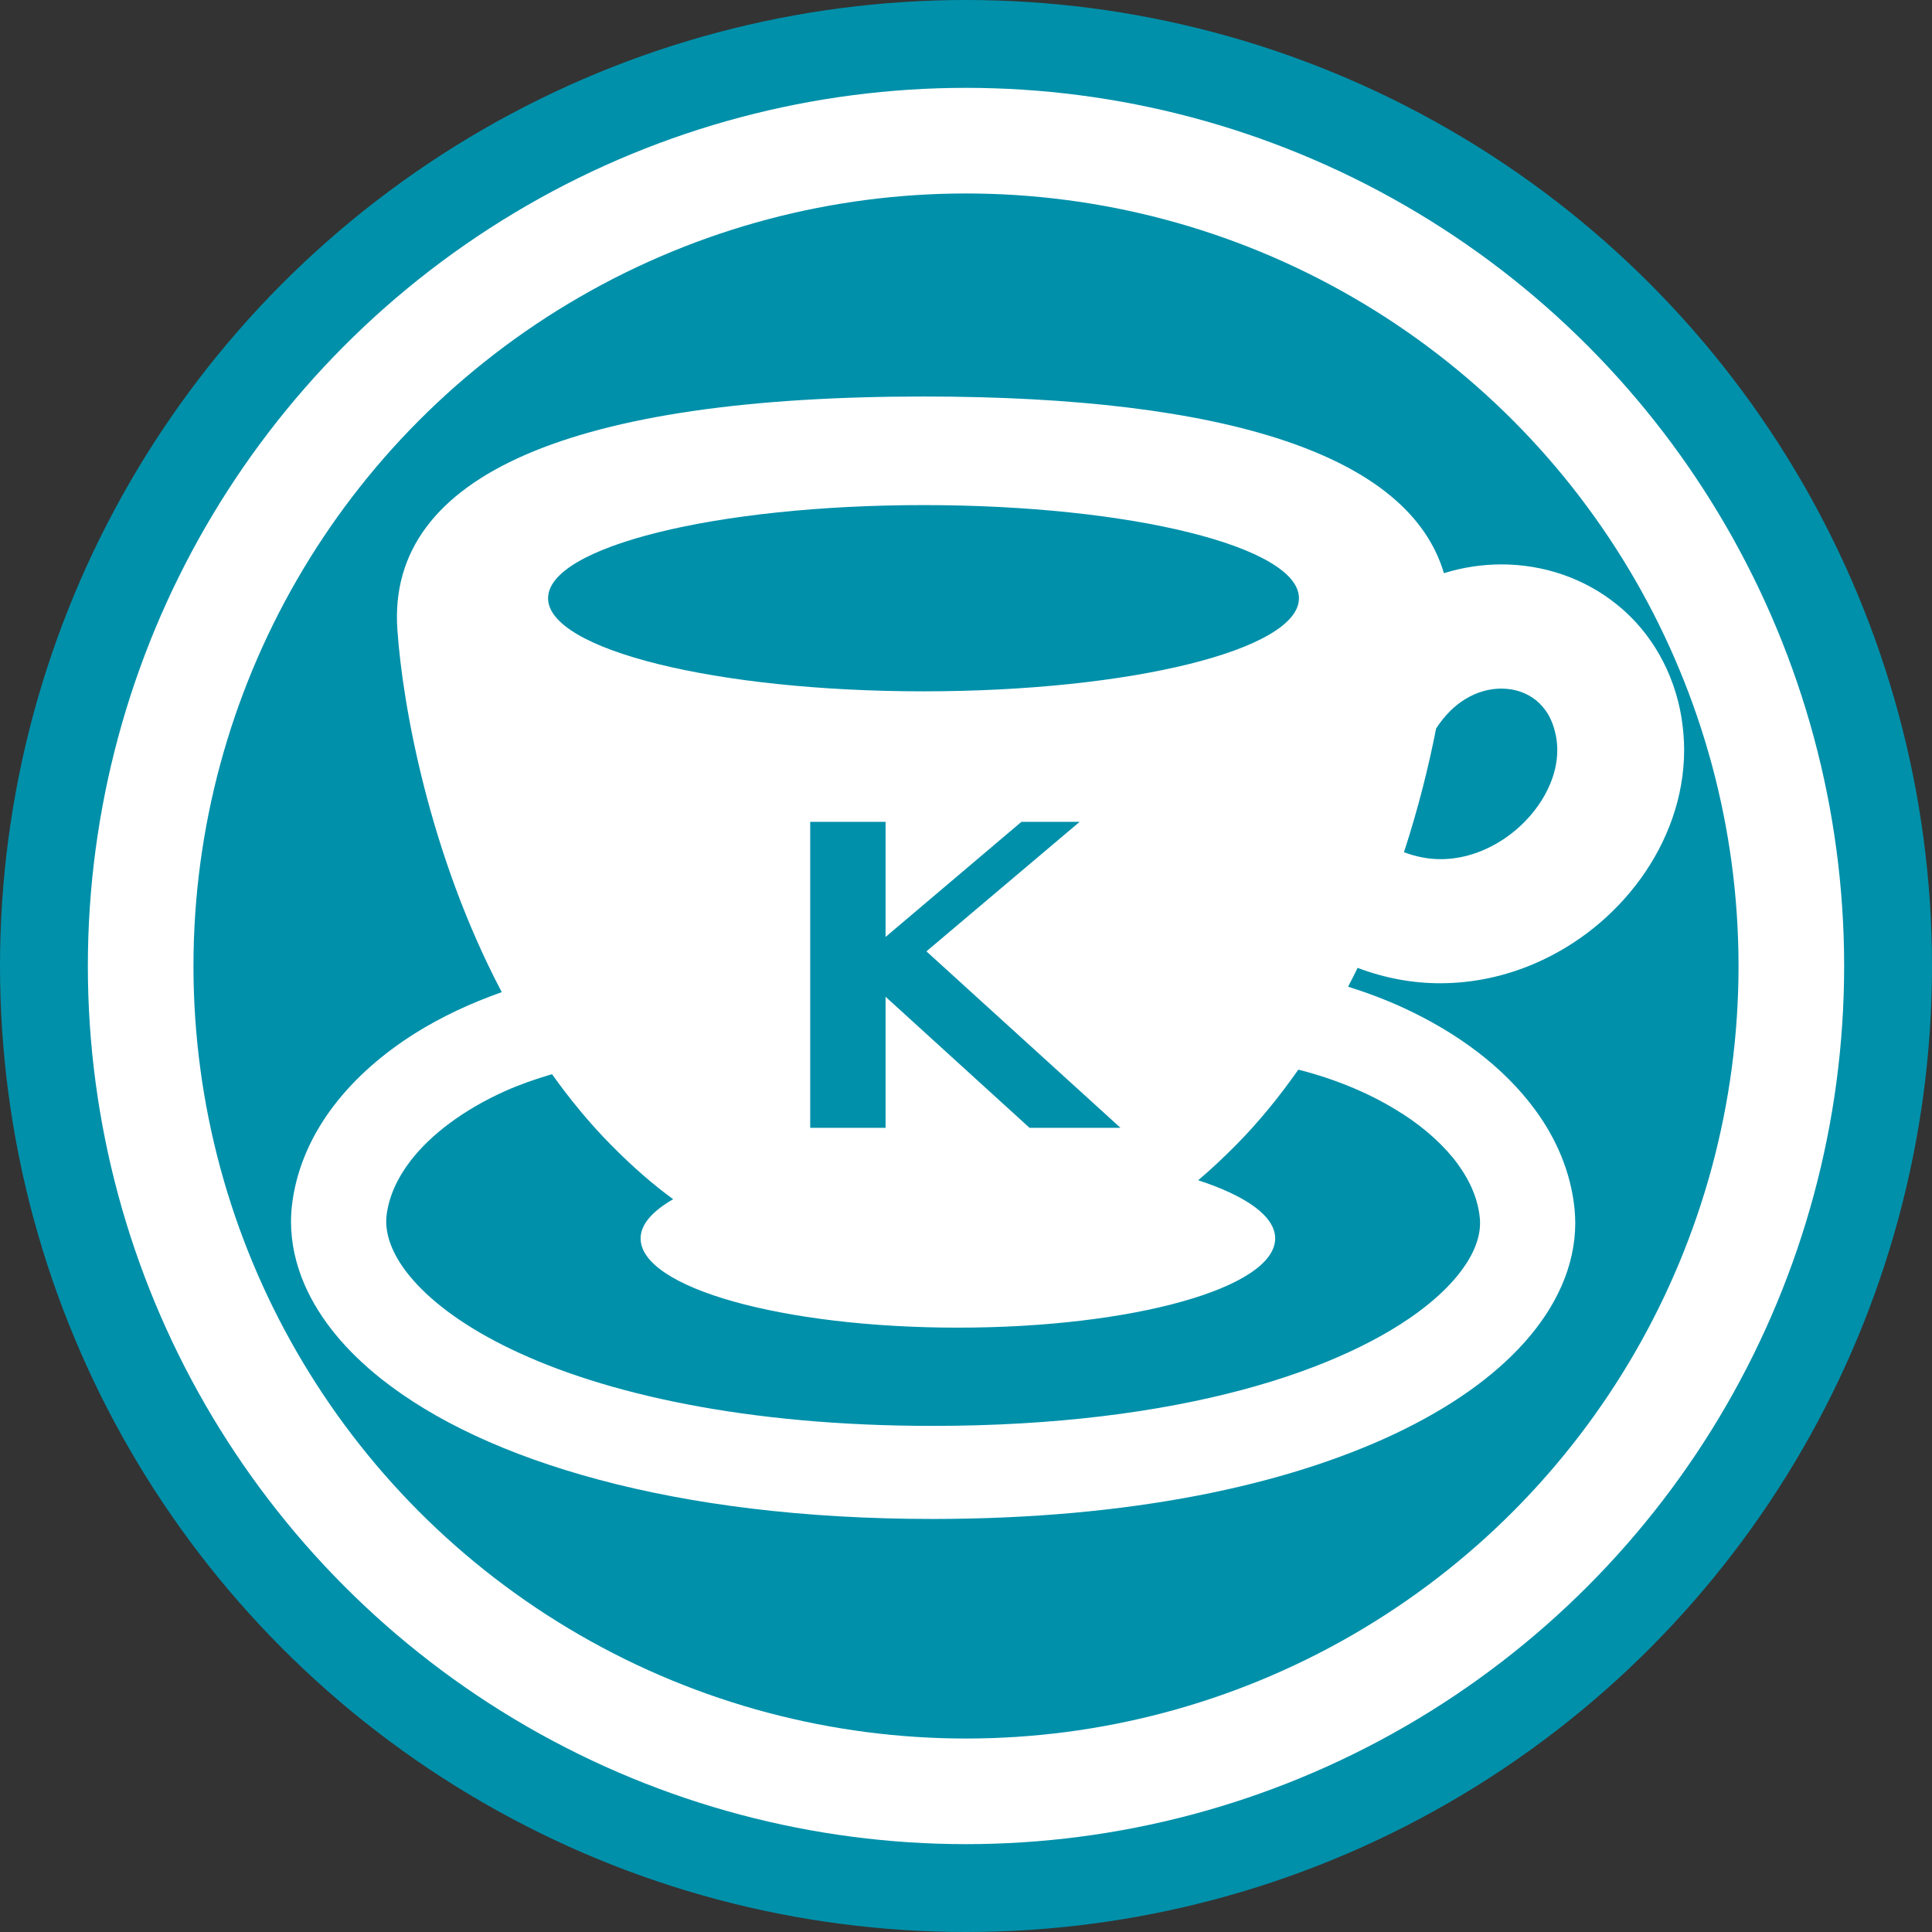 <?xml version="1.0" encoding="UTF-8"?><svg xmlns="http://www.w3.org/2000/svg" viewBox="0 0 319.2 319.2"><rect x="0" y="0" width="319.2" height="319.2" fill="#333333" stroke="none"/><defs><style>.cls-1{stroke:#0090aa;stroke-width:19.2px;}.cls-1,.cls-2{fill:#fff;}.cls-1,.cls-3{stroke-miterlimit:10;}.cls-4,.cls-3{fill:#0090aa;}.cls-3{stroke:#fff;stroke-width:17.45px;}</style></defs><g id="_ゴ下"><circle class="cls-1" cx="159.6" cy="159.6" r="150"/></g><g id="_ゴ1"><circle class="cls-3" cx="159.6" cy="159.6" r="136.36"/><path class="cls-2" d="M277.84,118.73c-1.22-7.68-5.11-14.34-10.6-18.77-5.46-4.46-12.31-6.72-19.2-6.71-3.18,0-6.38,.49-9.48,1.45-5.75-19.45-35.75-29.19-85.98-29.19-57.66,0-88.68,12.82-86.93,38.47,.86,12.59,5.3,37.27,17.25,59.94-5.13,1.81-9.97,4.07-14.34,6.81-5.2,3.28-9.76,7.21-13.32,11.83-3.55,4.61-6.08,9.98-6.91,15.85-.16,1.13-.25,2.28-.25,3.41,0,3.55,.79,7.07,2.22,10.38,2.52,5.8,6.88,10.99,12.67,15.6,8.71,6.9,20.73,12.59,35.96,16.67,15.23,4.08,33.67,6.49,55.22,6.49,32.69-.02,58.31-5.56,76.38-14.1,9.03-4.29,16.21-9.33,21.38-15.12,2.58-2.9,4.65-6,6.1-9.31,1.45-3.3,2.25-6.82,2.25-10.37,0-.78-.04-1.56-.12-2.33-.59-6.01-2.99-11.57-6.48-16.33-5.25-7.16-12.88-12.75-21.66-16.83-2.96-1.37-6.07-2.54-9.27-3.55,.54-1.04,1.07-2.07,1.57-3.11,4.51,1.71,9.16,2.55,13.66,2.54,5.53,0,10.82-1.2,15.58-3.25,7.15-3.08,13.16-8,17.55-14.06,4.36-6.05,7.15-13.36,7.16-21.22,0-1.72-.14-3.46-.42-5.2Zm-125.26-35.28c34.26,0,62.03,6.89,62.03,15.39s-27.77,15.38-62.03,15.38-62.03-6.89-62.03-15.38c0-8.49,27.77-15.39,62.03-15.39Zm79.1,100.54c3.91,2.53,7.05,5.42,9.19,8.36,2.15,2.97,3.33,5.91,3.62,8.88,.03,.28,.04,.56,.04,.84,0,1.3-.28,2.71-.98,4.31-1.21,2.8-3.82,6.18-8.14,9.56-6.46,5.09-16.65,10.1-30.29,13.72-13.64,3.63-30.72,5.92-50.96,5.92-30.99,.02-54.48-5.37-69.59-12.62-7.56-3.6-12.99-7.66-16.29-11.44-1.66-1.88-2.79-3.68-3.48-5.3-.7-1.63-.98-3.07-.99-4.4,0-.43,.03-.85,.09-1.27,.43-2.95,1.7-5.86,3.92-8.75,3.3-4.32,8.78-8.46,15.58-11.51,2.44-1.1,5.08-2.01,7.8-2.82,2.92,4.09,6.13,8.02,9.7,11.64,3.62,3.67,7.01,6.61,10.32,9.02-3.41,1.96-5.38,4.15-5.38,6.48,0,8.14,23.47,14.74,52.42,14.74s52.42-6.6,52.42-14.74c0-3.68-4.81-7.03-12.72-9.61,2.04-1.73,4.13-3.68,6.31-5.88,3.8-3.85,7.18-8.04,10.24-12.4,6.45,1.64,12.38,4.17,17.17,7.29Zm24.13-53.79c-1.47,3.19-4.12,6.27-7.34,8.41-3.23,2.16-6.89,3.35-10.5,3.34-1.95-.01-3.94-.37-6.01-1.15,2.37-7.26,4.1-14.24,5.31-20.44,1.47-2.26,3.12-3.81,4.78-4.83,2.01-1.24,4.09-1.76,6-1.76,2.26,0,4.24,.72,5.77,1.96,1.51,1.27,2.76,3.04,3.32,6.25,.1,.65,.15,1.3,.15,1.96,0,2.01-.48,4.14-1.48,6.27Z"/></g><g id="_ゴ文字"><path class="cls-4" d="M133.86,135.78h12.45v19.02l22.45-19.02h9.62l-25.32,21.4,32.07,29.16h-15.03l-23.79-21.66v21.66h-12.45v-50.56Z"/></g></svg>